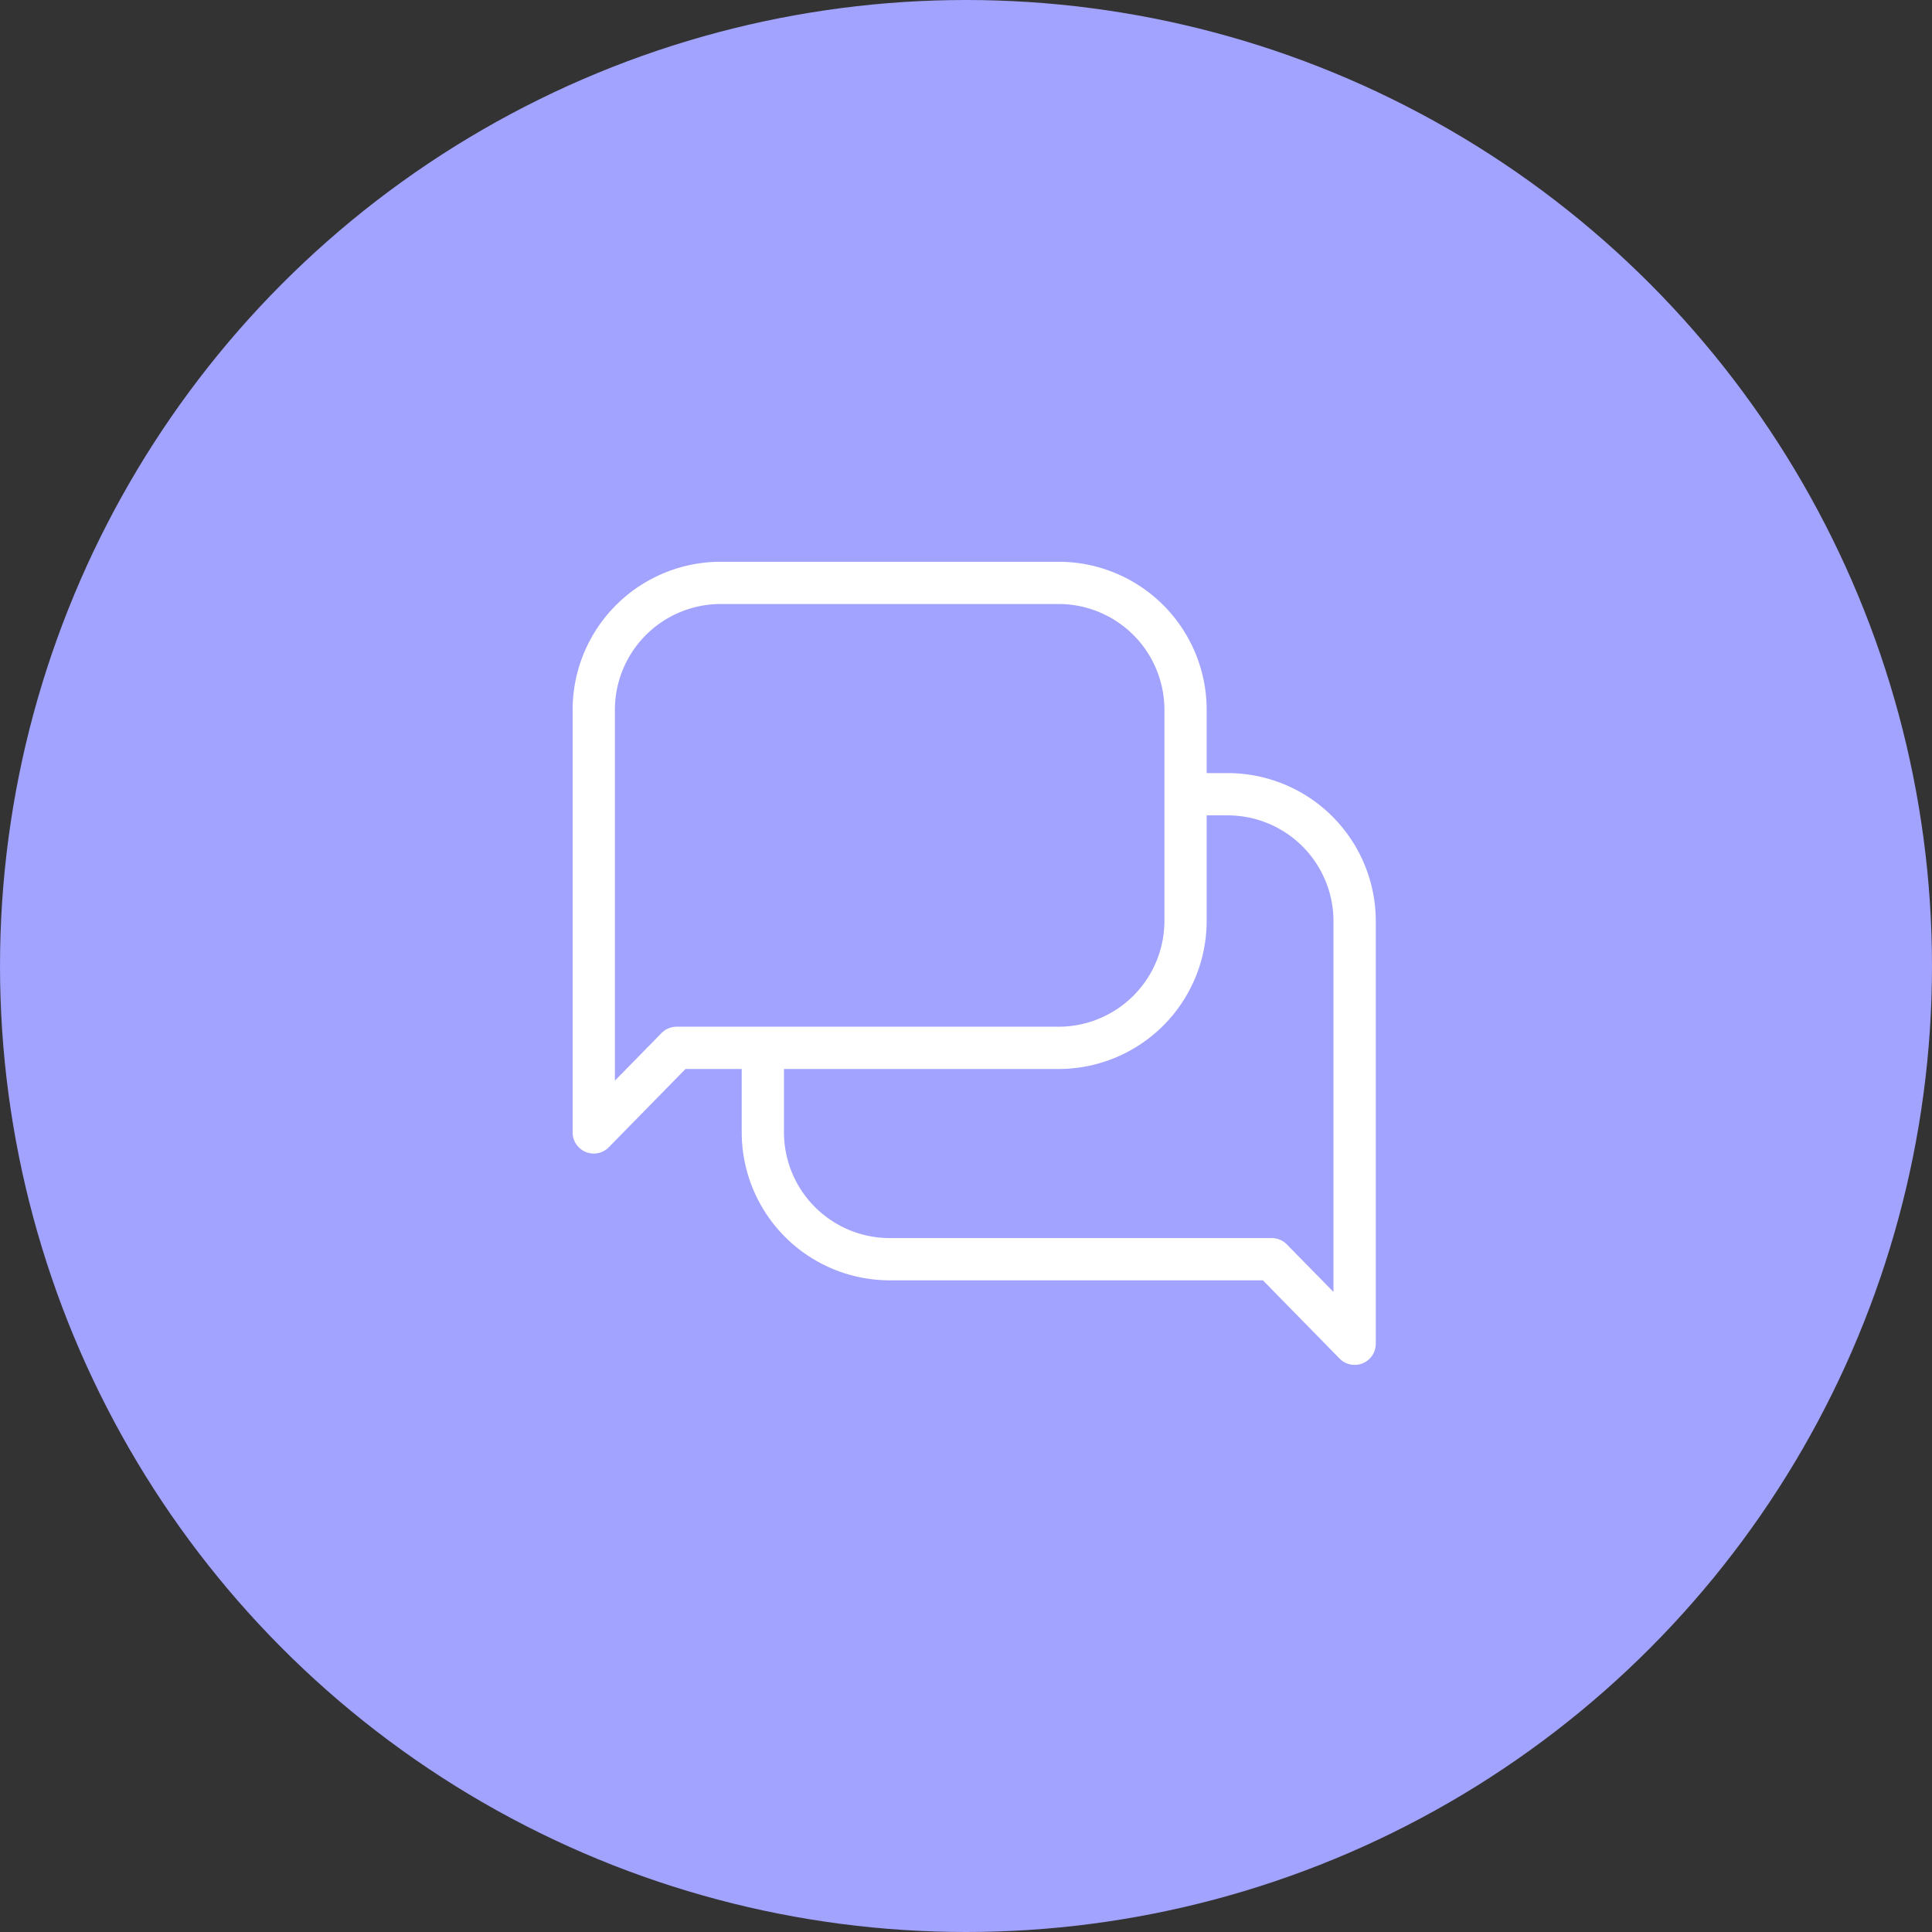 <svg id="그룹_2302" data-name="그룹 2302" xmlns="http://www.w3.org/2000/svg" width="87.604" height="87.604" viewBox="0 0 87.604 87.604">
  <rect x="0" y="0" width="87.604" height="87.604" fill="#333333" stroke="none"/>
  <circle id="타원_196" data-name="타원 196" cx="43.802" cy="43.802" r="43.802" transform="translate(0 0)" fill="#a2a2ff"/>
  <g id="comments-Light" transform="translate(21.173 20.68)">
    <rect id="Path" width="46" height="46" fill="rgba(255,255,255,0)"/>
    <path id="comments-Light_1_" d="M523.208,577.083h-.958v-2.875a6.716,6.716,0,0,0-6.708-6.708H500.208a6.716,6.716,0,0,0-6.708,6.708v19.167a.958.958,0,0,0,1.643.671l3.475-3.546h2.549v2.875a6.716,6.716,0,0,0,6.708,6.708H524.8l3.475,3.546a.958.958,0,0,0,1.643-.671V583.792A6.716,6.716,0,0,0,523.208,577.083Zm-24.993,11.5a.958.958,0,0,0-.684.288l-2.114,2.156V574.208a4.8,4.8,0,0,1,4.792-4.792h15.333a4.8,4.8,0,0,1,4.792,4.792v9.583a4.8,4.8,0,0,1-4.792,4.792ZM528,600.61l-2.114-2.156a.959.959,0,0,0-.684-.287H507.875a4.8,4.8,0,0,1-4.792-4.792V590.5h12.458a6.716,6.716,0,0,0,6.708-6.708V579h.958A4.8,4.8,0,0,1,528,583.792Z" transform="translate(-488.708 -562.708)" fill="#fff"/>
  </g>
</svg>
